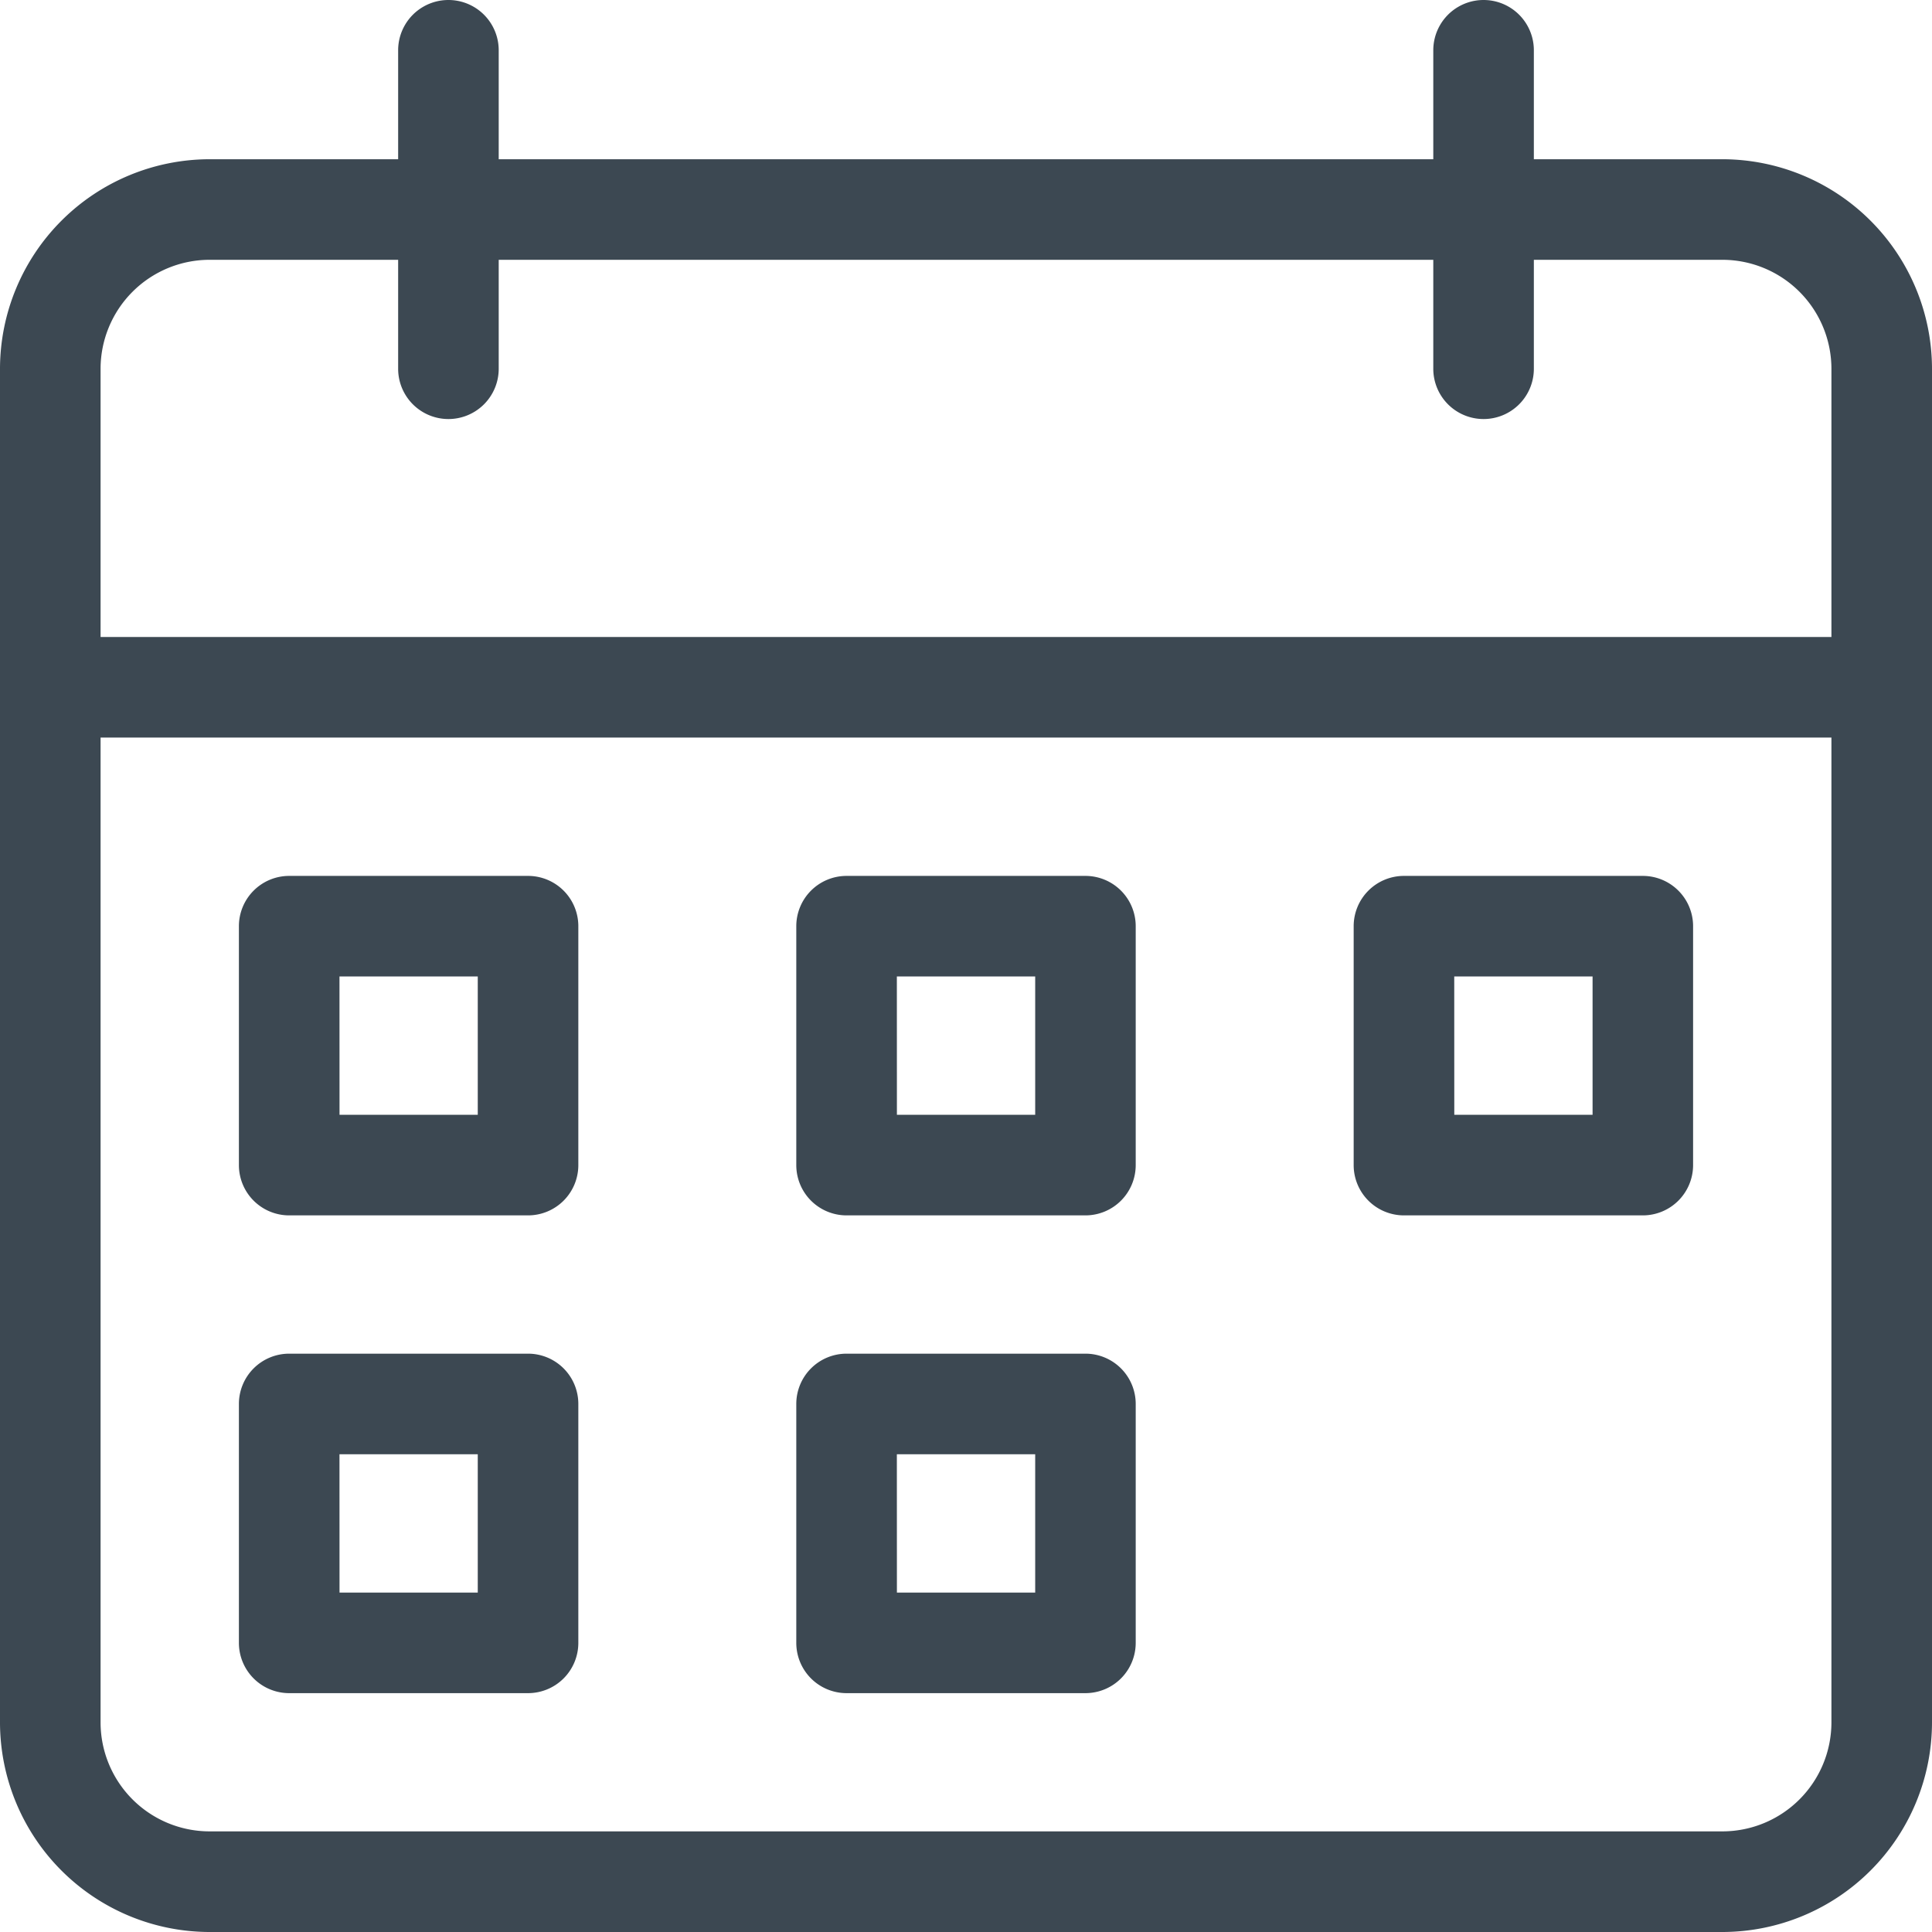 <svg xmlns="http://www.w3.org/2000/svg" width="36.884" height="36.884" viewBox="0 0 36.884 36.884"><defs><style>.a{fill:#3c4852;stroke:#3c4852;stroke-width:0.4px;}</style></defs><g transform="translate(0.2 0.2)"><g transform="translate(4.561 16.722)"><path class="a" d="M8.321,17.081H3.76a.76.76,0,0,1-.76-.76V11.76A.76.76,0,0,1,3.76,11h4.56a.76.76,0,0,1,.76.76v4.56A.76.76,0,0,1,8.321,17.081Zm-3.8-1.52H7.56V12.52H4.52Z" transform="translate(-3 -11)"/></g><g transform="translate(4.561 25.843)"><path class="a" d="M8.321,23.081H3.76a.76.76,0,0,1-.76-.76V17.76A.76.76,0,0,1,3.76,17h4.56a.76.76,0,0,1,.76.76v4.56A.76.76,0,0,1,8.321,23.081Zm-3.8-1.52H7.56V18.52H4.52Z" transform="translate(-3 -17)"/></g><g transform="translate(15.202 16.722)"><path class="a" d="M15.321,17.081H10.76a.76.76,0,0,1-.76-.76V11.76a.76.76,0,0,1,.76-.76h4.56a.76.76,0,0,1,.76.76v4.56A.76.76,0,0,1,15.321,17.081Zm-3.8-1.52h3.04V12.52H11.52Z" transform="translate(-10 -11)"/></g><g transform="translate(15.202 25.843)"><path class="a" d="M15.321,23.081H10.76a.76.76,0,0,1-.76-.76V17.76a.76.76,0,0,1,.76-.76h4.56a.76.76,0,0,1,.76.76v4.56A.76.76,0,0,1,15.321,23.081Zm-3.8-1.52h3.04V18.52H11.52Z" transform="translate(-10 -17)"/></g><g transform="translate(25.843 16.722)"><path class="a" d="M22.321,17.081H17.76a.76.76,0,0,1-.76-.76V11.76a.76.76,0,0,1,.76-.76h4.56a.76.76,0,0,1,.76.76v4.56A.76.76,0,0,1,22.321,17.081Zm-3.8-1.52h3.04V12.52H18.52Z" transform="translate(-17 -11)"/></g><g transform="translate(0 3.04)"><path class="a" d="M32.684,35.444H3.8a3.806,3.806,0,0,1-3.8-3.8V5.8A3.806,3.806,0,0,1,3.8,2H32.684a3.806,3.806,0,0,1,3.8,3.8V31.643A3.806,3.806,0,0,1,32.684,35.444ZM3.8,3.52A2.283,2.283,0,0,0,1.52,5.8V31.643a2.283,2.283,0,0,0,2.28,2.28H32.684a2.283,2.283,0,0,0,2.28-2.28V5.8a2.283,2.283,0,0,0-2.28-2.28Z" transform="translate(0 -2)"/></g><g transform="translate(0 12.161)"><path class="a" d="M35.724,9.52H.76A.76.76,0,1,1,.76,8H35.724a.76.76,0,1,1,0,1.52Z" transform="translate(0 -8)"/></g><g transform="translate(7.601)"><path class="a" d="M5.76,7.6A.76.76,0,0,1,5,6.841V.76a.76.76,0,0,1,1.52,0V6.841A.76.76,0,0,1,5.76,7.6Z" transform="translate(-5)"/></g><g transform="translate(27.363)"><path class="a" d="M18.76,7.6a.76.76,0,0,1-.76-.76V.76a.76.76,0,0,1,1.52,0V6.841A.76.76,0,0,1,18.76,7.6Z" transform="translate(-18)"/></g></g></svg>